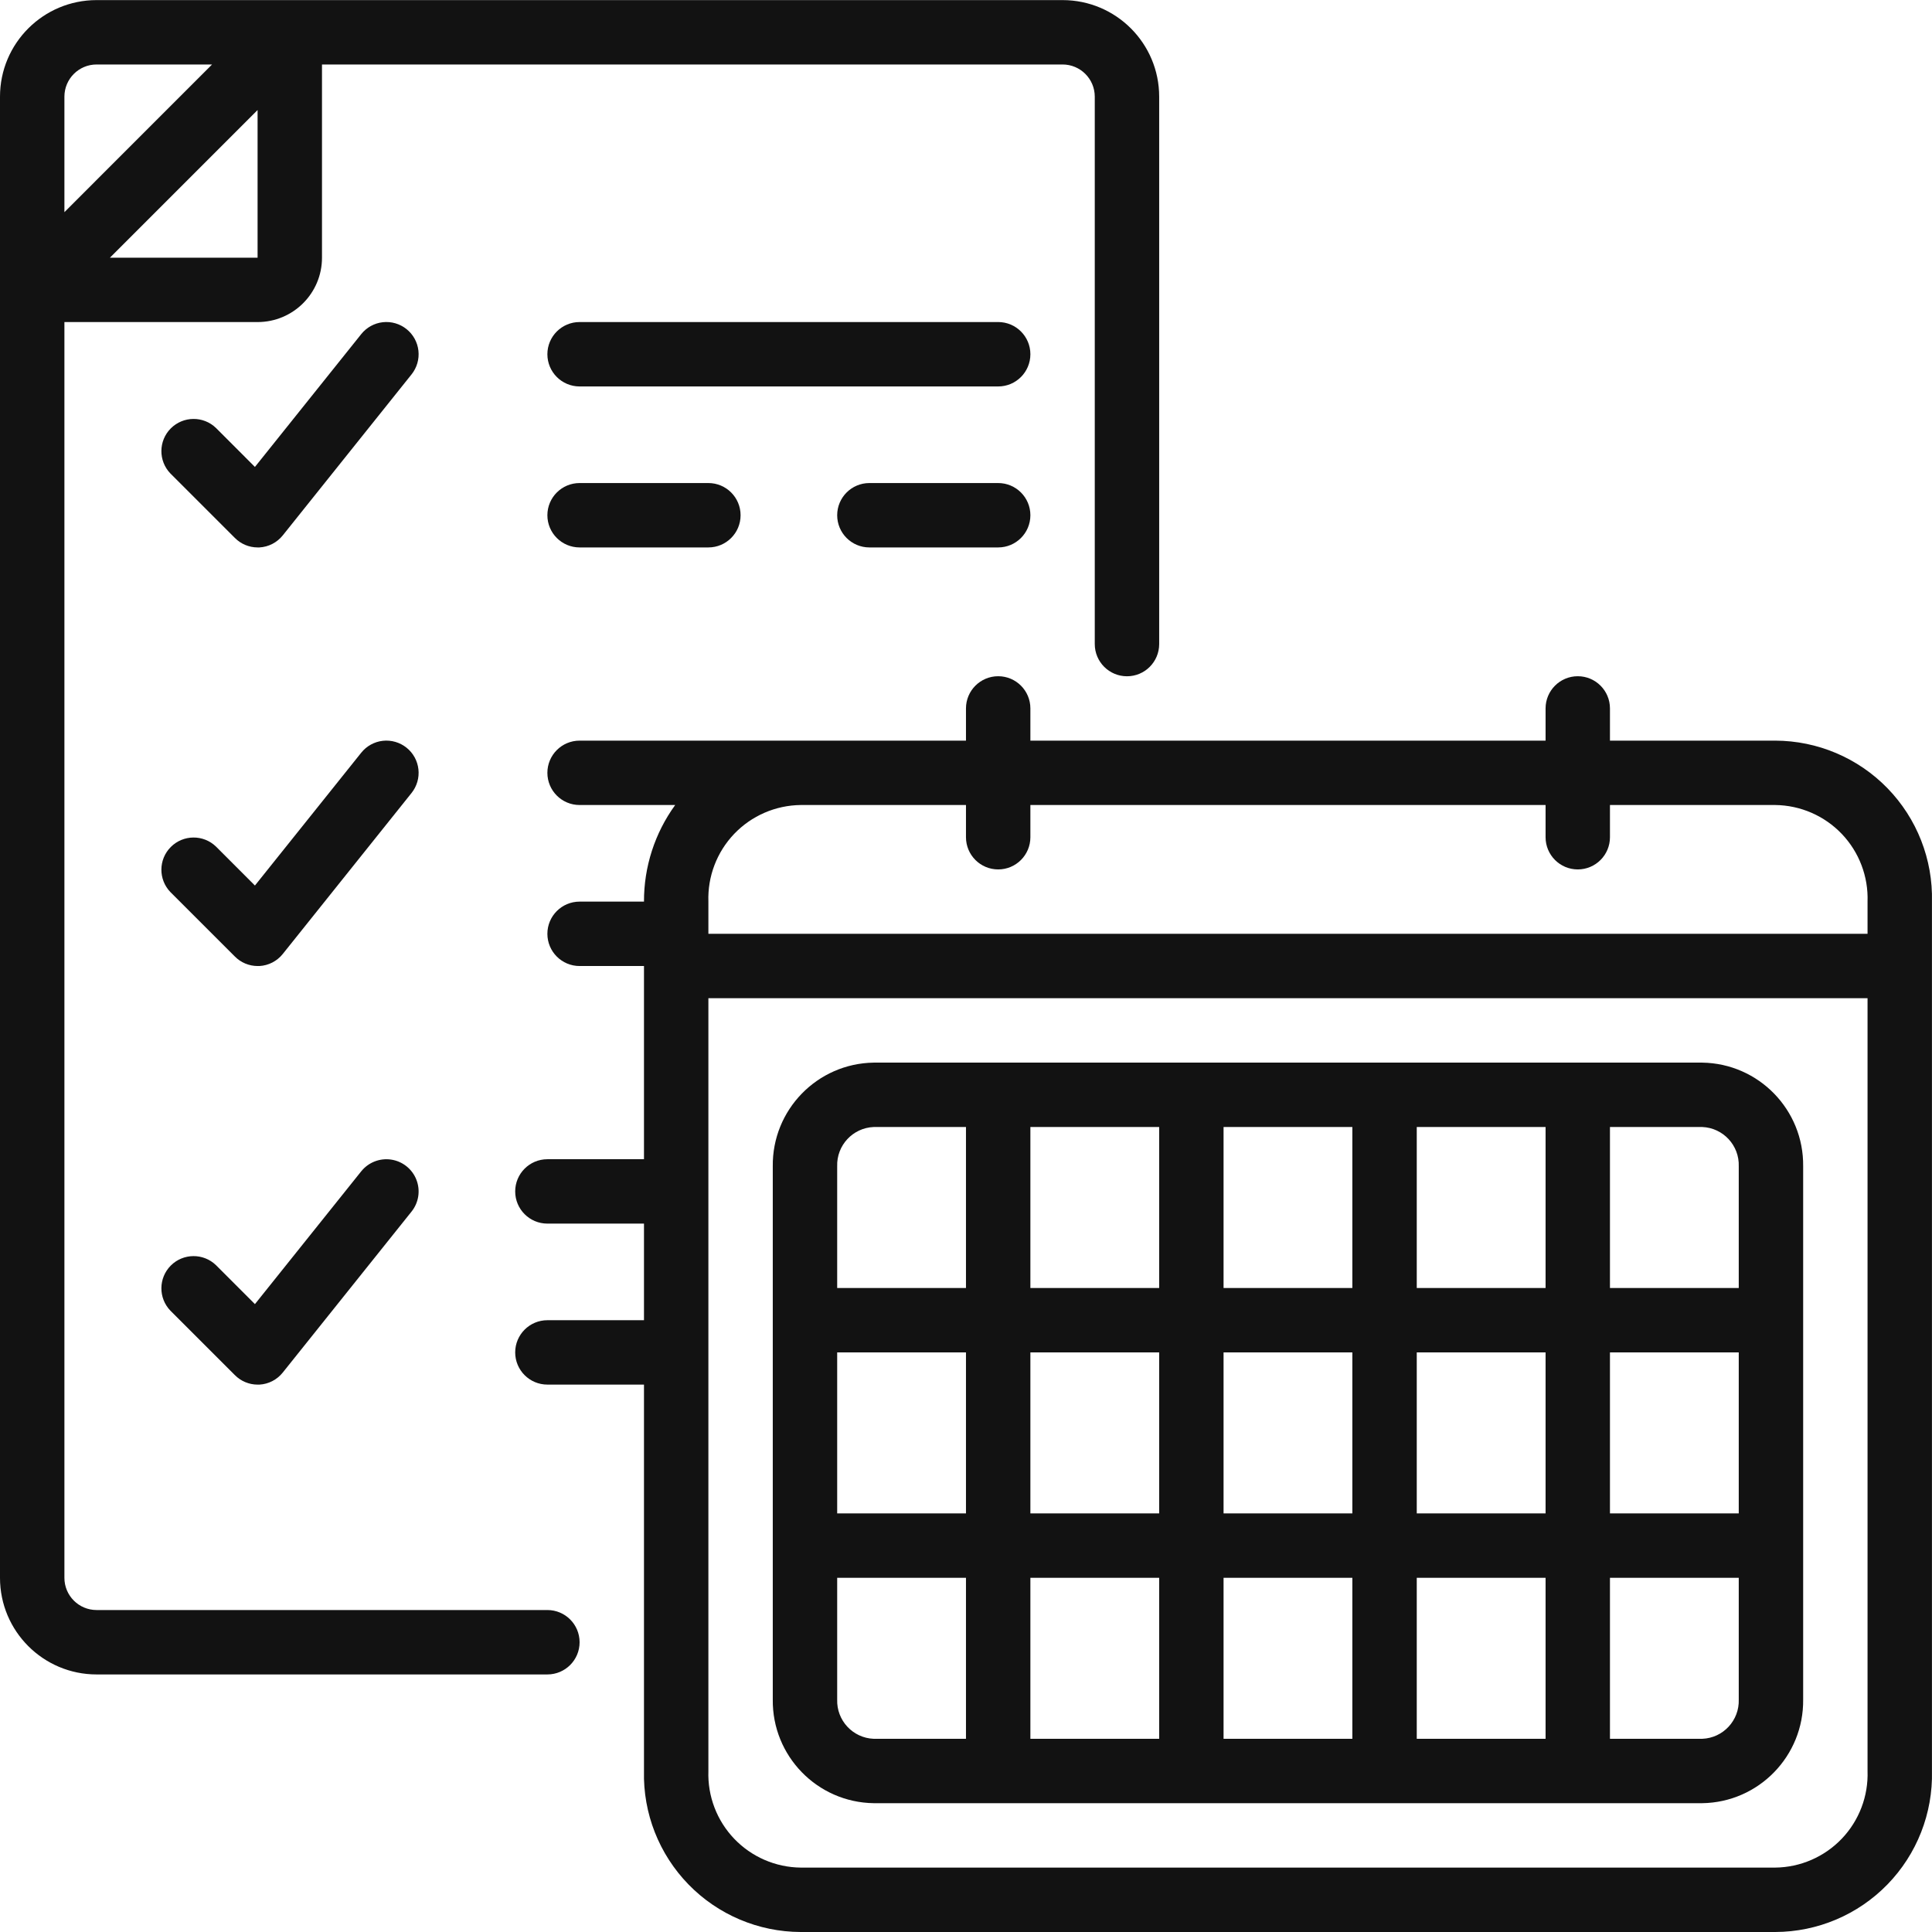 <svg width="80" height="80" viewBox="0 0 80 80" fill="none" xmlns="http://www.w3.org/2000/svg">
<g clip-path="url(#clip0)">
<path d="M4 69.335H22.666C23.403 69.335 24 68.738 24 68.002C24 67.265 23.403 66.668 22.666 66.668H4C3.263 66.668 2.667 66.071 2.667 65.335V13.336H10.666C12.139 13.336 13.333 12.143 13.333 10.67V2.67H43.999C44.735 2.67 45.332 3.267 45.332 4.003V26.669C45.332 27.406 45.929 28.003 46.666 28.003C47.402 28.003 47.999 27.406 47.999 26.669V4.003C47.999 1.794 46.208 0.004 43.999 0.004H4C1.791 0.004 0 1.794 0 4.003V65.335C0 67.544 1.791 69.335 4 69.335ZM4.552 10.67L10.666 4.556V10.67H4.552ZM4 2.67H8.781L2.667 8.785V4.003C2.667 3.267 3.263 2.67 4 2.67Z" fill="#121212"/>
<path d="M73.51 30.668H66.665V29.334C66.665 28.598 66.068 28.001 65.332 28.001C64.596 28.001 63.999 28.598 63.999 29.334V30.668H42.666V29.334C42.666 28.598 42.069 28.001 41.333 28.001C40.596 28.001 39.999 28.598 39.999 29.334V30.668H24C23.263 30.668 22.666 31.265 22.666 32.001C22.666 32.737 23.263 33.334 24 33.334H27.958C27.113 34.497 26.661 35.898 26.666 37.334H24C23.263 37.334 22.666 37.931 22.666 38.667C22.666 39.404 23.263 40.001 24 40.001H26.666V48.001H22.666C21.93 48.001 21.333 48.598 21.333 49.334C21.333 50.07 21.93 50.667 22.666 50.667H26.666V54.667H22.666C21.93 54.667 21.333 55.264 21.333 56C21.333 56.736 21.93 57.333 22.666 57.333H26.666V73.333C26.623 75.083 27.288 76.776 28.509 78.031C29.729 79.285 31.404 79.995 33.154 80H73.51C75.261 79.995 76.935 79.285 78.155 78.031C79.376 76.776 80.04 75.083 79.998 73.333V37.334C80.04 35.585 79.376 33.892 78.155 32.637C76.935 31.383 75.261 30.673 73.51 30.668ZM33.332 33.334H39.999V34.667C39.999 35.404 40.596 36.001 41.333 36.001C42.069 36.001 42.666 35.404 42.666 34.667V33.334H63.999V34.667C63.999 35.404 64.596 36.001 65.332 36.001C66.068 36.001 66.665 35.404 66.665 34.667V33.334H73.51C74.551 33.346 75.544 33.777 76.263 34.529C76.982 35.282 77.367 36.294 77.331 37.334V38.667H29.333V37.334C29.297 36.294 29.682 35.282 30.401 34.529C31.12 33.777 32.113 33.346 33.154 33.334H33.332ZM73.51 77.333H33.154C32.113 77.322 31.12 76.89 30.401 76.138C29.682 75.385 29.297 74.374 29.333 73.333V41.334H77.331V73.333C77.367 74.374 76.982 75.385 76.263 76.138C75.544 76.89 74.551 77.322 73.51 77.333Z" fill="#121212"/>
<path d="M70.487 44.001H36.178C33.839 44.036 31.97 45.958 31.999 48.297V70.371C31.97 72.71 33.839 74.632 36.178 74.666H70.487C72.825 74.632 74.694 72.71 74.665 70.371V48.297C74.694 45.958 72.825 44.036 70.487 44.001ZM34.666 56.001H39.999V62.667H34.666V56.001ZM42.666 56.001H47.999V62.667H42.666V56.001ZM55.998 53.334H50.665V46.667H55.998V53.334ZM58.665 46.667H63.999V53.334H58.665V46.667ZM55.998 56.001V62.667H50.665V56.001H55.998ZM47.999 53.334H42.666V46.667H47.999V53.334ZM47.999 65.334V72H42.666V65.334H47.999ZM50.665 65.334H55.998V72H50.665V65.334ZM58.665 65.334H63.999V72H58.665V65.334ZM58.665 62.667V56.001H63.999V62.667H58.665ZM66.665 56.001H71.998V62.667H66.665V56.001ZM71.998 48.297V53.334H66.665V46.667H70.487C71.353 46.702 72.028 47.43 71.998 48.297ZM36.178 46.667H39.999V53.334H34.666V48.297C34.636 47.43 35.312 46.702 36.178 46.667ZM34.666 70.371V65.334H39.999V72H36.178C35.312 71.966 34.636 71.238 34.666 70.371ZM70.487 72H66.665V65.334H71.998V70.371C72.028 71.238 71.353 71.966 70.487 72Z" fill="#121212"/>
<path d="M16.833 13.627C16.557 13.406 16.204 13.303 15.852 13.342C15.501 13.381 15.179 13.558 14.958 13.835L10.556 19.335L8.943 17.721C8.42 17.216 7.588 17.224 7.073 17.738C6.559 18.252 6.552 19.084 7.057 19.607L9.724 22.273C9.973 22.525 10.312 22.667 10.666 22.668H10.741C11.12 22.647 11.471 22.466 11.708 22.17L17.041 15.503C17.262 15.226 17.365 14.874 17.326 14.521C17.287 14.17 17.11 13.848 16.833 13.627Z" fill="#121212"/>
<path d="M16.833 30.96C16.557 30.739 16.204 30.636 15.852 30.675C15.501 30.714 15.179 30.891 14.958 31.168L10.556 36.668L8.943 35.054C8.42 34.549 7.588 34.556 7.073 35.071C6.559 35.585 6.552 36.417 7.057 36.94L9.724 39.606C9.973 39.858 10.312 40 10.666 40.001H10.741C11.12 39.98 11.471 39.799 11.708 39.503L17.041 32.836C17.262 32.559 17.365 32.207 17.326 31.855C17.287 31.503 17.11 31.181 16.833 30.96Z" fill="#121212"/>
<path d="M14.958 48.501L10.556 54.001L8.943 52.387C8.42 51.882 7.588 51.889 7.073 52.403C6.559 52.918 6.552 53.75 7.057 54.273L9.724 56.939C9.973 57.191 10.312 57.333 10.666 57.334H10.741C11.12 57.313 11.471 57.132 11.708 56.835L17.041 50.169C17.339 49.797 17.416 49.294 17.242 48.85C17.069 48.406 16.672 48.089 16.201 48.017C15.73 47.945 15.256 48.13 14.958 48.502V48.501Z" fill="#121212"/>
<path d="M41.333 13.335H24C23.263 13.335 22.666 13.932 22.666 14.668C22.666 15.405 23.263 16.002 24 16.002H41.333C42.069 16.002 42.666 15.405 42.666 14.668C42.666 13.932 42.069 13.335 41.333 13.335Z" fill="#121212"/>
<path d="M24 20.002C23.263 20.002 22.666 20.599 22.666 21.335C22.666 22.071 23.263 22.668 24 22.668H29.333C30.069 22.668 30.666 22.071 30.666 21.335C30.666 20.599 30.069 20.002 29.333 20.002H24Z" fill="#121212"/>
<path d="M41.333 20.002H35.999C35.263 20.002 34.666 20.599 34.666 21.335C34.666 22.071 35.263 22.668 35.999 22.668H41.333C42.069 22.668 42.666 22.071 42.666 21.335C42.666 20.599 42.069 20.002 41.333 20.002Z" fill="#121212"/>
</g>
<defs>
<clipPath id="clip0">
<rect width="80" height="80" fill="white"/>
</clipPath>
</defs>
</svg>
